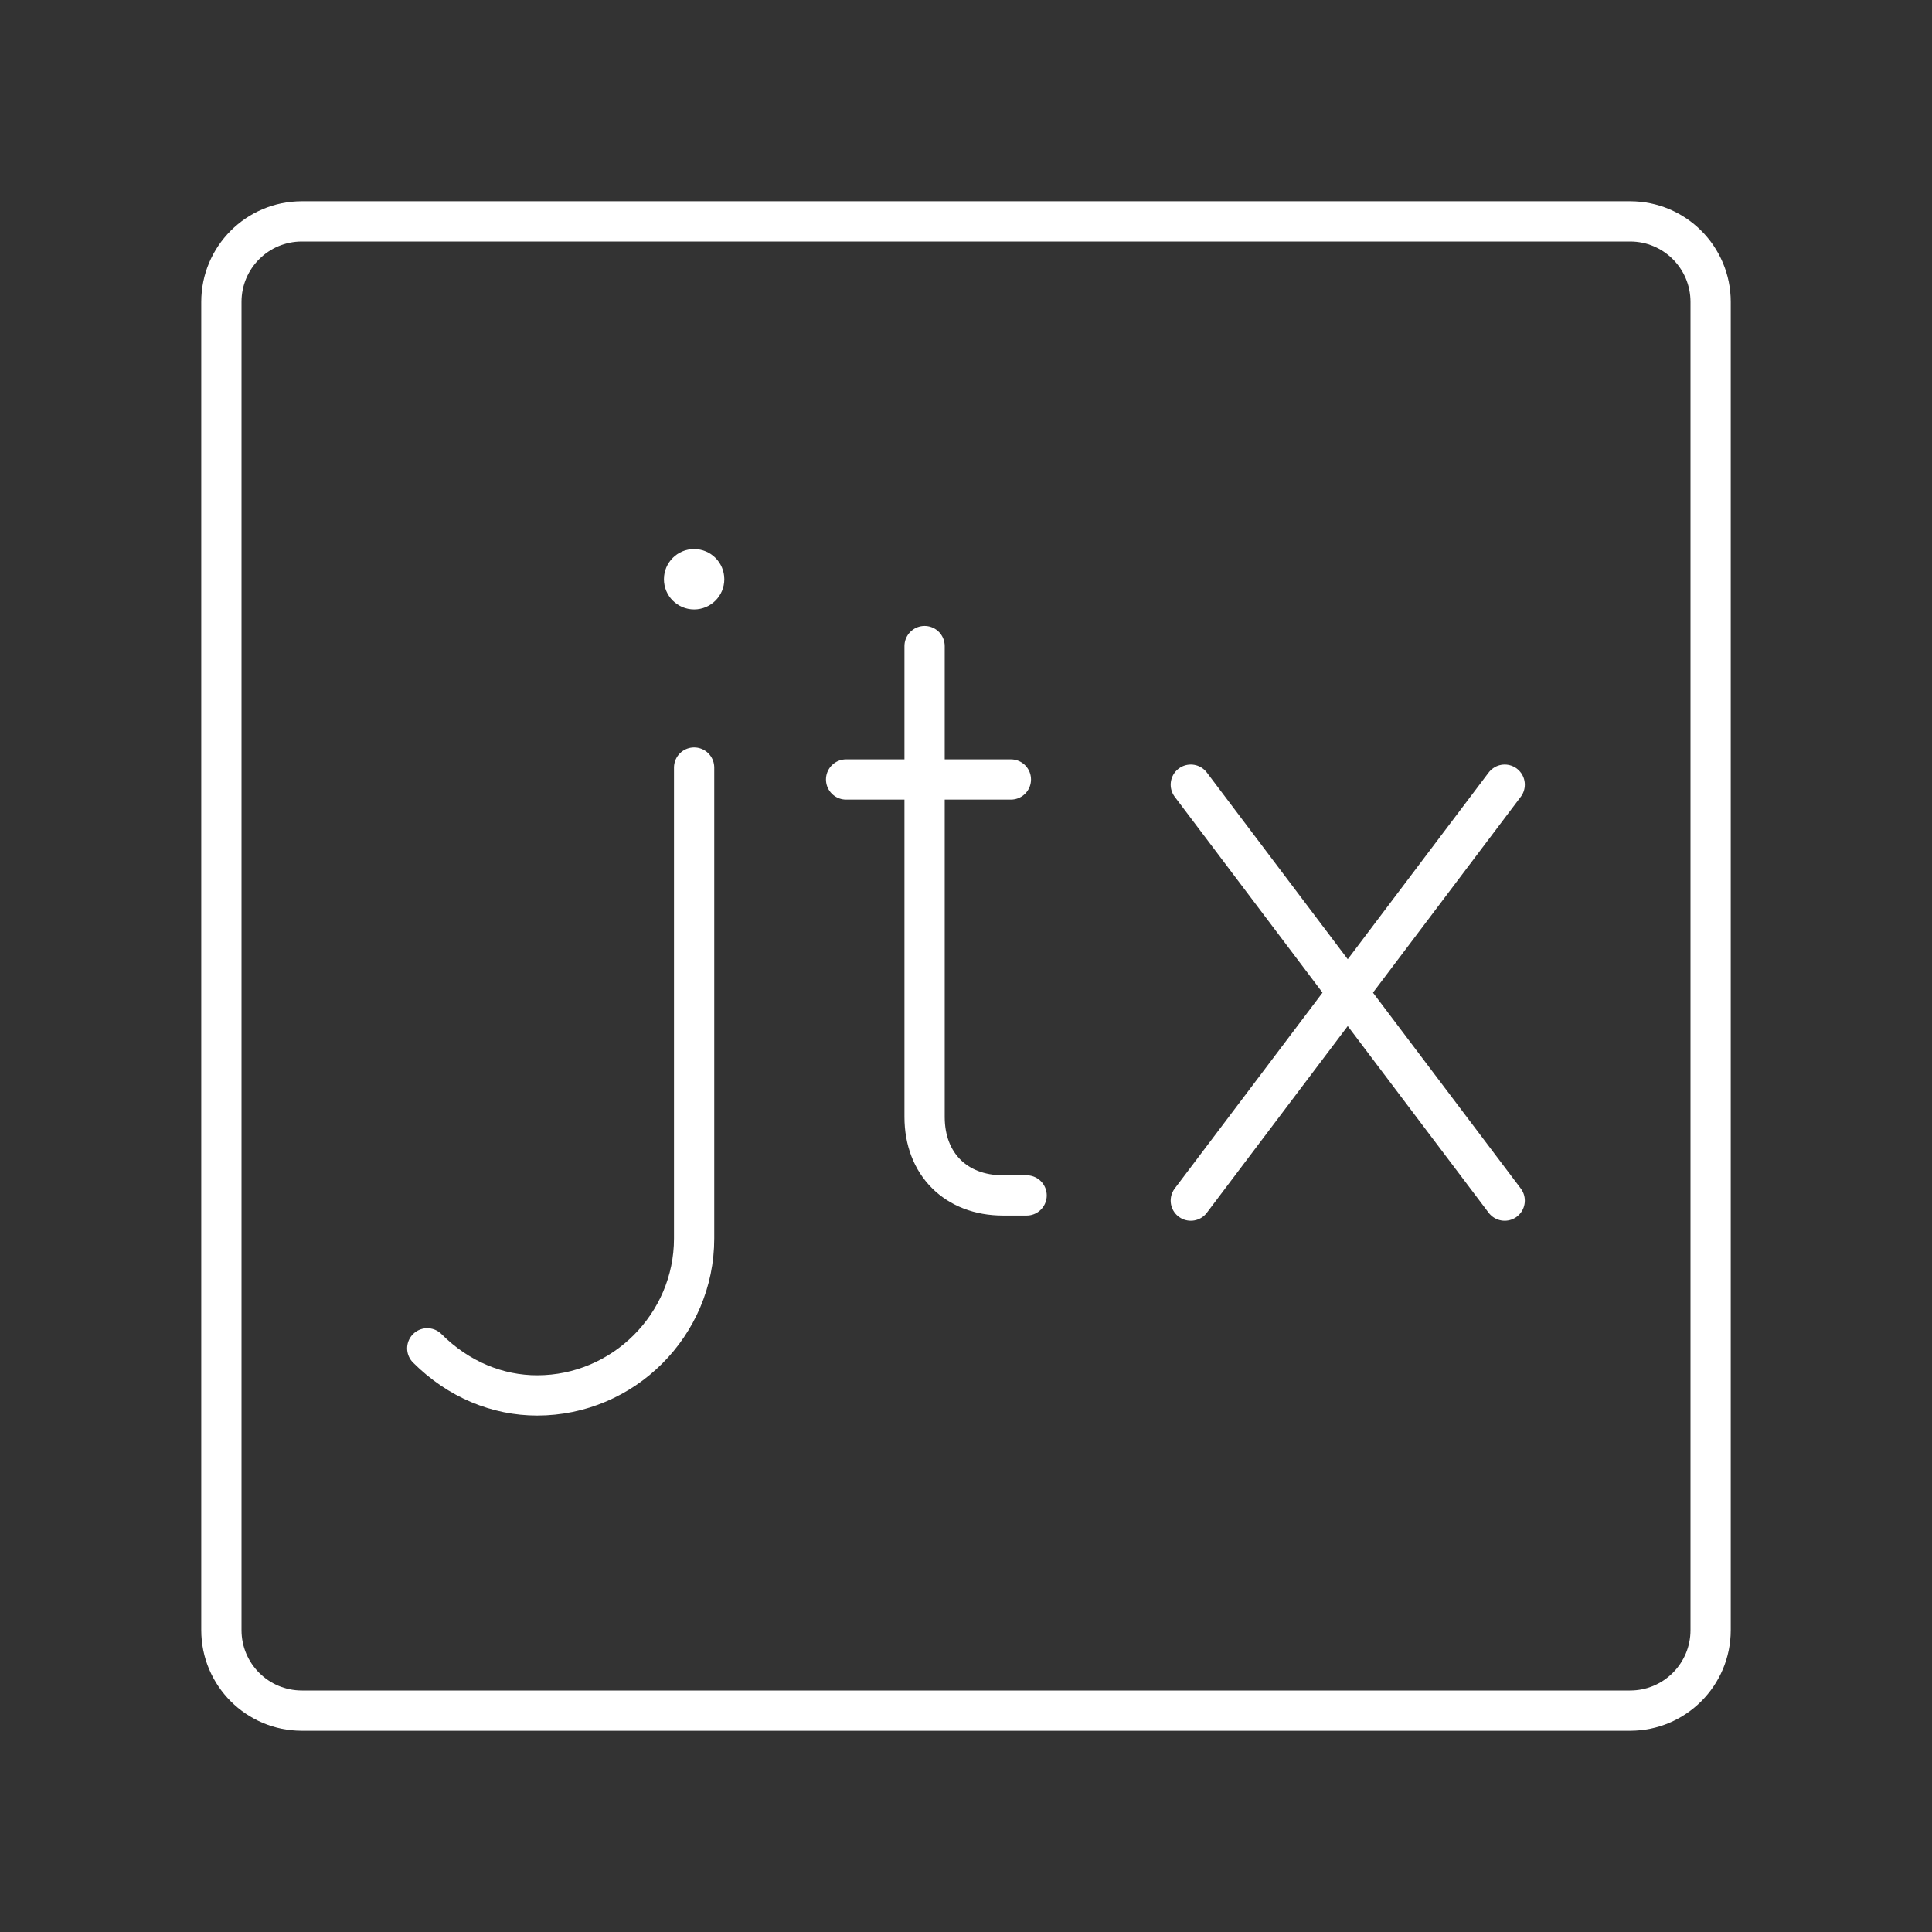 <?xml version="1.0" encoding="UTF-8"?><svg id="a" xmlns="http://www.w3.org/2000/svg" viewBox="0 0 48 48"><rect x="0" y="0" width="48" height="48" fill="#333333" stroke="none"/><defs><style>.m{fill:#fff;}.n{fill:none;stroke:#fff;stroke-linecap:round;stroke-linejoin:round;}</style></defs><path id="b" class="n" d="M40.5,5.5H7.5c-1.105,0-2,.895-2,2V40.5c0,1.105,.895,2,2,2H40.5c1.105,0,2-.895,2-2V7.5c0-1.105-.895-2-2-2Z"/><g><g id="c"><line id="d" class="n" x1="37.384" y1="19.495" x2="29.585" y2="29.829"/><line id="e" class="n" x1="37.384" y1="29.829" x2="29.585" y2="19.495"/></g><g id="f"><path id="g" class="n" d="M22.971,16.051v11.699c0,1.17,.78,1.95,1.95,1.95h.585"/><line id="h" class="n" x1="21.021" y1="19.366" x2="25.115" y2="19.366"/></g><g id="i"><g id="j"><path id="k" class="n" d="M17.245,19.07v11.699c0,2.145-1.755,3.9-3.9,3.9h0c-.975,0-1.95-.39-2.73-1.17"/></g><circle id="l" class="m" cx="17.245" cy="14.391" r=".75"/></g></g></svg>